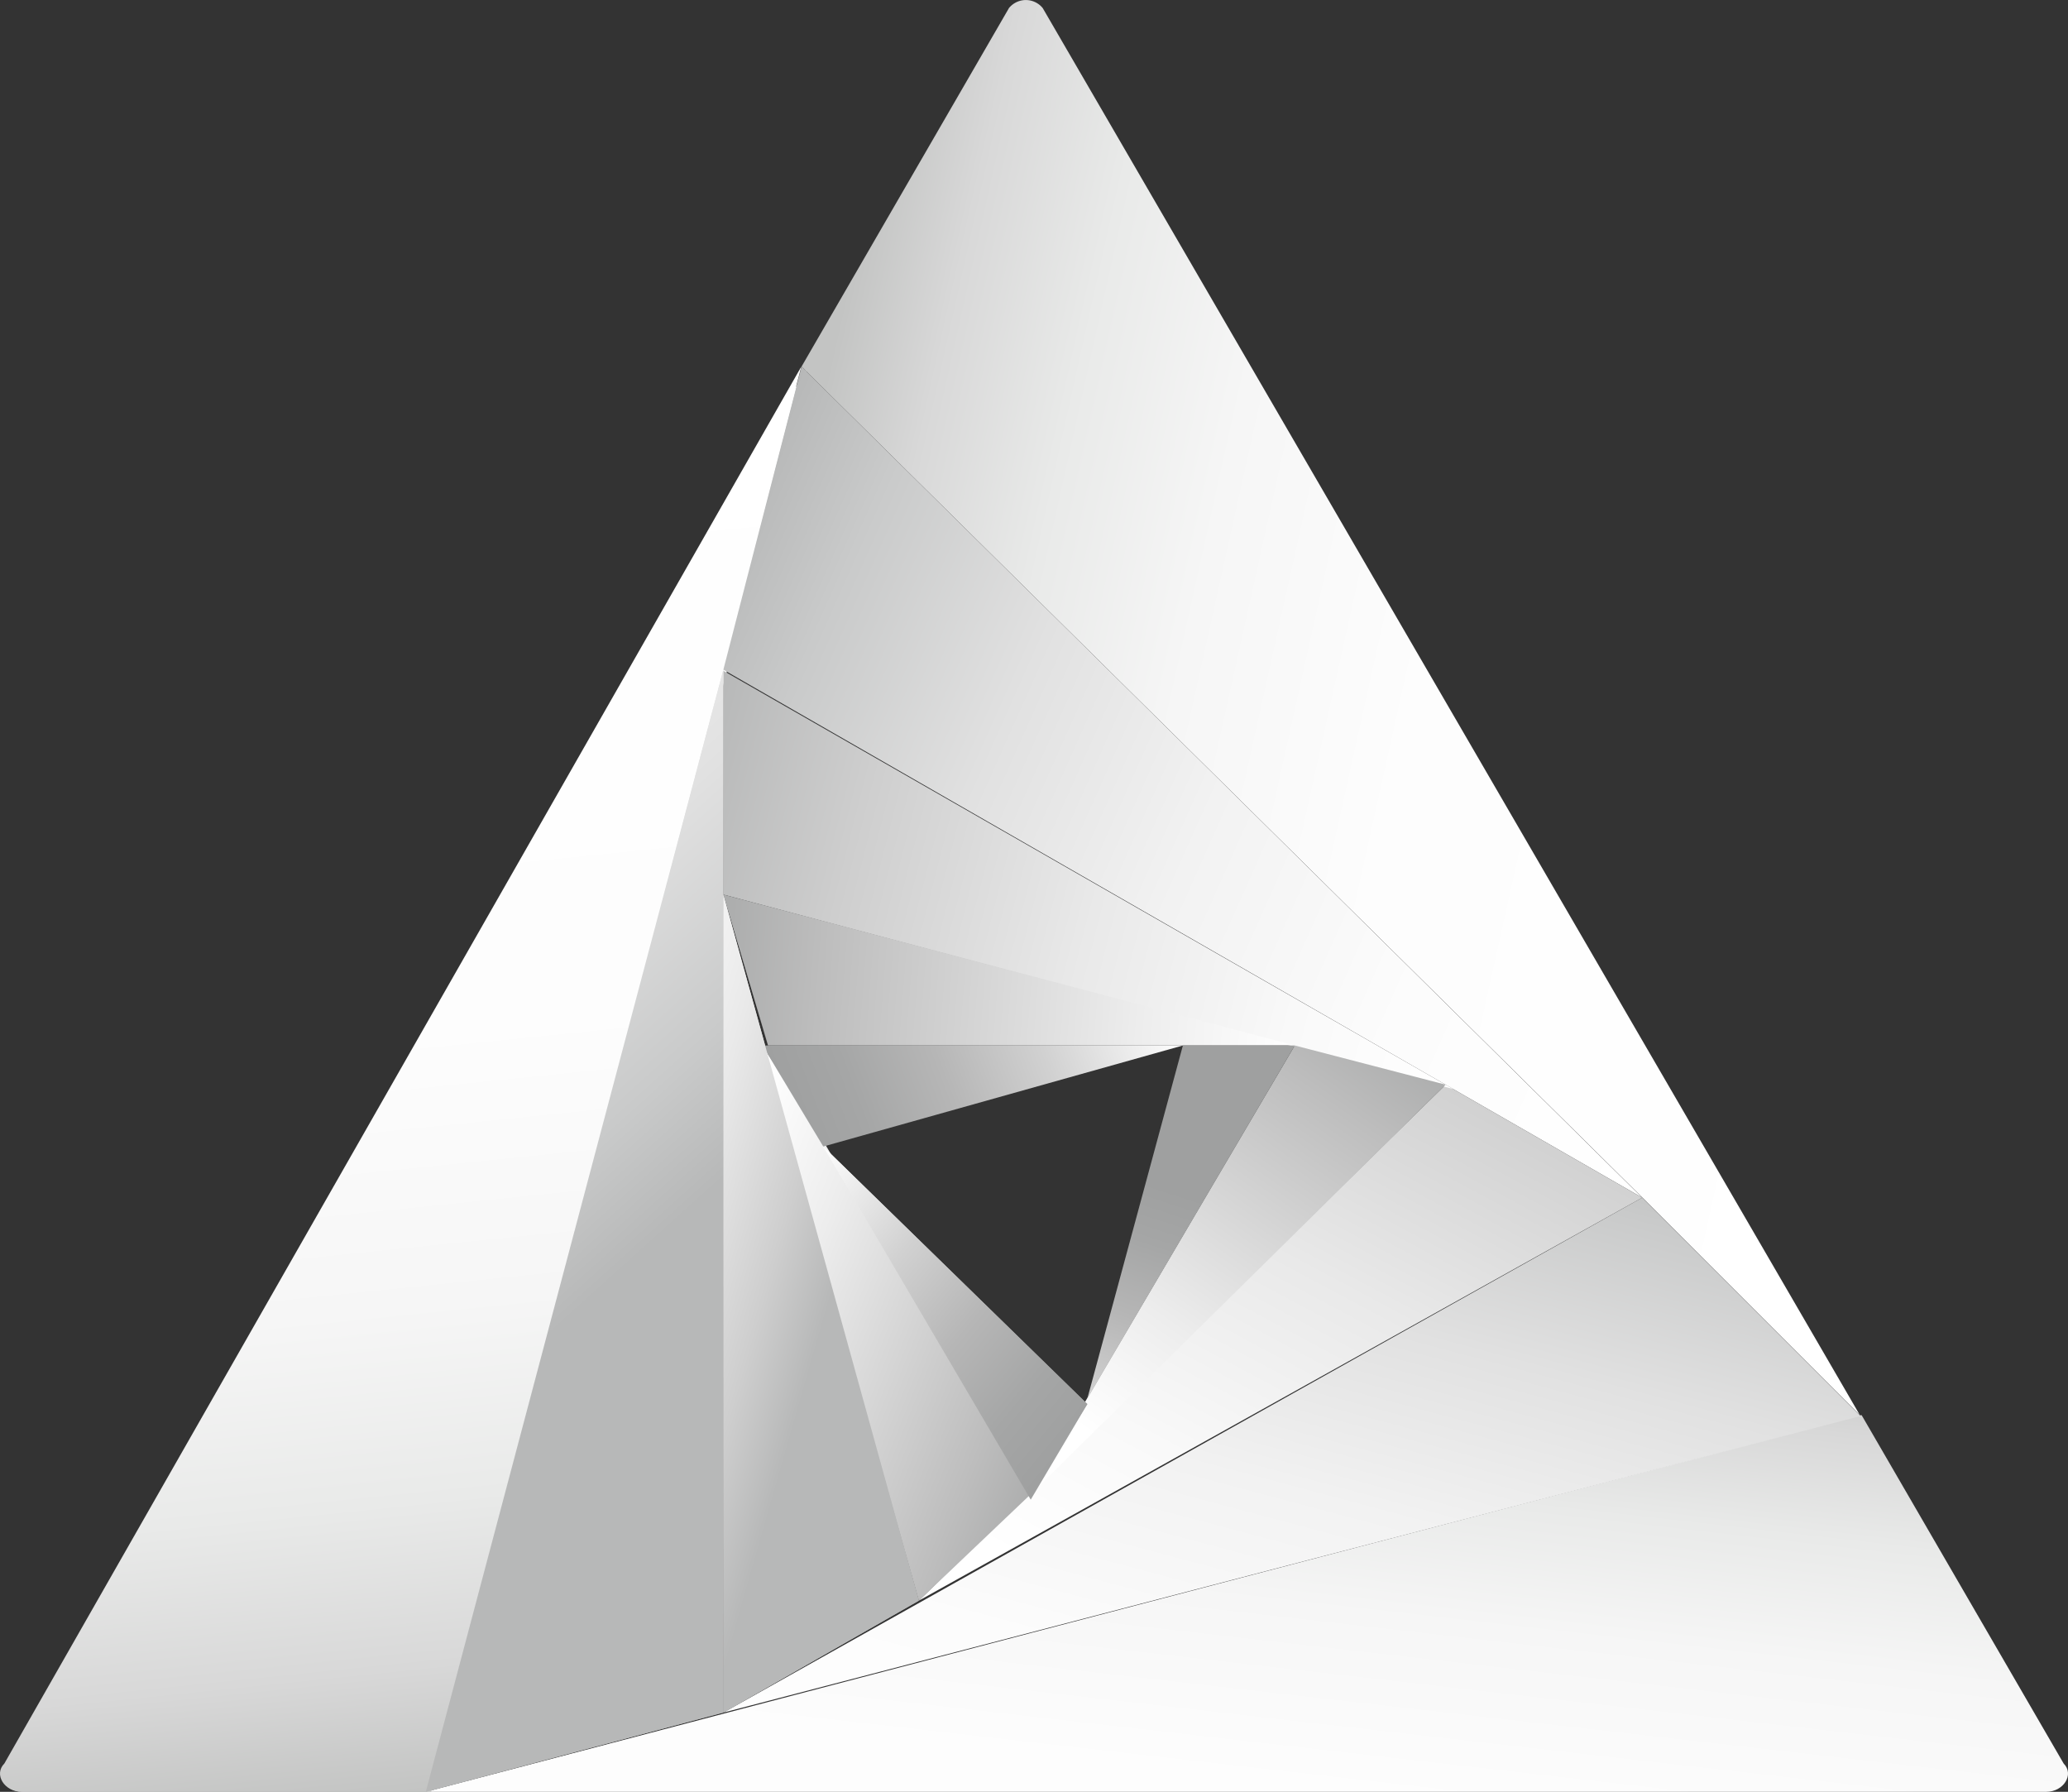 <svg xmlns="http://www.w3.org/2000/svg" xmlns:xlink="http://www.w3.org/1999/xlink" viewBox="0 0 95 82.3"><rect x="0" y="0" width="95" height="82.3" fill="#333333" stroke="none"/><defs><style>.cls-1,.cls-10,.cls-11,.cls-12,.cls-13,.cls-14,.cls-15,.cls-16,.cls-17,.cls-2,.cls-3,.cls-4,.cls-5,.cls-6,.cls-7,.cls-8,.cls-9{fill-rule:evenodd;}.cls-1{fill:url(#linear-gradient);}.cls-2{fill:url(#linear-gradient-2);}.cls-3{fill:url(#linear-gradient-3);}.cls-4{fill:url(#linear-gradient-4);}.cls-5{fill:url(#linear-gradient-5);}.cls-6{fill:url(#linear-gradient-6);}.cls-7{fill:url(#linear-gradient-7);}.cls-8{fill:url(#linear-gradient-8);}.cls-9{fill:url(#linear-gradient-9);}.cls-10{fill:url(#linear-gradient-10);}.cls-11{fill:url(#linear-gradient-11);}.cls-12{fill:url(#linear-gradient-12);}.cls-13{fill:url(#linear-gradient-13);}.cls-14{fill:url(#linear-gradient-14);}.cls-15{fill:url(#linear-gradient-15);}.cls-16{fill:url(#linear-gradient-16);}.cls-17{fill:url(#linear-gradient-25);}</style><linearGradient id="linear-gradient" x1="21.94" y1="-2317.27" x2="15.45" y2="-2380.24" gradientTransform="translate(0 2399.28)" gradientUnits="userSpaceOnUse"><stop offset="0" stop-color="#c3c4c3"/><stop offset="0.09" stop-color="#d8d8d8"/><stop offset="0.21" stop-color="#e9eae9"/><stop offset="0.35" stop-color="#f6f6f6"/><stop offset="0.55" stop-color="#fdfdfd"/><stop offset="1" stop-color="#fff"/></linearGradient><linearGradient id="linear-gradient-2" x1="866.57" y1="-3767.11" x2="866.53" y2="-3767.01" gradientTransform="translate(-1310171.39 1303486.38) scale(1512 346)" xlink:href="#linear-gradient"/><linearGradient id="linear-gradient-3" x1="865.63" y1="-3765.52" x2="865.69" y2="-3765.5" gradientTransform="translate(-843951.35 4908372.35) scale(975 1303.5)" xlink:href="#linear-gradient"/><linearGradient id="linear-gradient-4" x1="861.96" y1="-3765.86" x2="861.95" y2="-3765.91" gradientTransform="translate(-236149.37 3890216.71) scale(274 1033)" gradientUnits="userSpaceOnUse"><stop offset="0" stop-color="#b7b8b8"/><stop offset="0.11" stop-color="#c9caca"/><stop offset="0.3" stop-color="#e1e1e1"/><stop offset="0.5" stop-color="#f2f2f2"/><stop offset="0.73" stop-color="#fcfcfc"/><stop offset="1" stop-color="#fff"/></linearGradient><linearGradient id="linear-gradient-5" x1="32.98" y1="-2373.67" x2="79.39" y2="-2352.98" gradientTransform="translate(0 2399.28)" xlink:href="#linear-gradient-4"/><linearGradient id="linear-gradient-6" x1="865.87" y1="-3766.47" x2="865.83" y2="-3766.41" gradientTransform="translate(-906486.48 1785366.04) scale(1047 474)" xlink:href="#linear-gradient-4"/><linearGradient id="linear-gradient-7" x1="857.58" y1="-3766" x2="857.55" y2="-3766.04" gradientTransform="translate(-154326.28 2835872.26) scale(180 753)" gradientUnits="userSpaceOnUse"><stop offset="0" stop-color="#b7b8b8"/><stop offset="0.21" stop-color="#cecece"/><stop offset="0.52" stop-color="#e9e9e9"/><stop offset="0.79" stop-color="#f9f9f9"/><stop offset="1" stop-color="#fff"/></linearGradient><linearGradient id="linear-gradient-8" x1="864.63" y1="-3766.27" x2="864.59" y2="-3766.21" gradientTransform="translate(-575772.41 1789028.27) scale(666 475)" xlink:href="#linear-gradient-7"/><linearGradient id="linear-gradient-9" x1="31.85" y1="-2363.46" x2="67.88" y2="-2354.33" gradientTransform="translate(0 2399.28)" xlink:href="#linear-gradient-7"/><linearGradient id="linear-gradient-10" x1="32.88" y1="-2354.83" x2="59.62" y2="-2352.73" gradientTransform="translate(0 2399.28)" gradientUnits="userSpaceOnUse"><stop offset="0" stop-color="#abacac"/><stop offset="0.18" stop-color="#bdbdbd"/><stop offset="0.73" stop-color="#ededed"/><stop offset="1" stop-color="#fff"/></linearGradient><linearGradient id="linear-gradient-11" x1="860.17" y1="-3766.16" x2="860.12" y2="-3766.2" gradientTransform="translate(-212415.7 1924577.48) scale(247 511)" xlink:href="#linear-gradient-10"/><linearGradient id="linear-gradient-12" x1="862.17" y1="-3766.19" x2="862.14" y2="-3766.14" gradientTransform="translate(-329287.07 1555484.46) scale(382 413)" xlink:href="#linear-gradient-10"/><linearGradient id="linear-gradient-13" x1="36.31" y1="-2348.11" x2="53.17" y2="-2354.44" gradientTransform="translate(0 2399.28)" gradientUnits="userSpaceOnUse"><stop offset="0" stop-color="#9fa0a0"/><stop offset="0.17" stop-color="#a5a6a6"/><stop offset="0.4" stop-color="#b6b6b6"/><stop offset="0.66" stop-color="#d1d1d1"/><stop offset="0.94" stop-color="#f6f6f6"/><stop offset="1" stop-color="#fff"/></linearGradient><linearGradient id="linear-gradient-14" x1="49.27" y1="-2332.85" x2="35.75" y2="-2344.28" xlink:href="#linear-gradient-13"/><linearGradient id="linear-gradient-15" x1="856.49" y1="-3766.17" x2="856.48" y2="-3766.12" gradientTransform="translate(-163534.26 1224054) scale(191 325)" xlink:href="#linear-gradient-13"/><linearGradient id="linear-gradient-16" x1="21.79" y1="-2317.27" x2="15.31" y2="-2380.23" xlink:href="#linear-gradient"/><linearGradient id="linear-gradient-25" x1="49.28" y1="-2333.07" x2="35.76" y2="-2344.29" xlink:href="#linear-gradient-13"/></defs><g id="Layer_2" data-name="Layer 2"><g id="Layer_1-2" data-name="Layer 1"><g id="Layer_1-3" data-name="Layer_1"><g id="_2806123167536" data-name=" 2806123167536"><path class="cls-1" d="M1,82.3H19.81L37.07,16.89.25,81c-.5.5,0,1.3.8,1.3Z"/><path class="cls-2" d="M85.47,65,19.56,82.3H94c.8,0,1.3-.8.8-1.3L85.52,65Z"/><path class="cls-3" d="M75.44,55l10,10L47.9.37a1,1,0,0,0-1.55,0L36.82,16.84,75.44,55Z"/><polygon class="cls-4" points="33.23 78.66 33.23 30.76 19.56 82.3 33.23 78.66"/><polygon class="cls-5" points="33.23 30.76 75.44 55.01 36.82 16.84 33.23 30.76"/><polygon class="cls-6" points="33.23 78.66 85.47 65.04 75.44 55.01 33.23 78.66"/><polygon class="cls-7" points="33.23 78.66 42.21 73.52 33.23 41.09 33.23 78.66"/><polygon class="cls-8" points="75.44 55.01 66.41 49.82 42.21 73.52 75.44 55.01"/><polygon class="cls-9" points="33.23 30.81 33.23 41.09 66.76 50.02 33.23 30.81"/><polygon class="cls-10" points="35.28 48.02 54.34 48.02 59.48 48.02 33.23 41.09 35.28 48.02"/><polygon class="cls-11" points="35.03 48.02 42.21 73.52 47.35 68.63 37.82 52.41 35.03 48.02"/><polygon class="cls-12" points="59.48 48.02 47.35 68.63 66.41 49.82 59.48 48.02"/><polygon class="cls-13" points="54.34 48.02 35.03 48.02 37.82 52.66 54.34 48.02"/><polygon class="cls-14" points="49.95 64.49 37.82 52.66 47.35 68.88 49.95 64.49"/><polygon class="cls-15" points="59.48 48.02 54.34 48.02 49.95 64.24 59.48 48.02"/><path class="cls-16" d="M1,82.3H19.81l17-65.46L.2,81C-.3,81.5.2,82.3,1,82.3Z"/><path class="cls-2" d="M85.47,65,19.56,82.3H94c.8,0,1.3-.8.8-1.3L85.52,65Z"/><path class="cls-3" d="M75.44,55l10,10L47.9.37a1,1,0,0,0-1.55,0L36.82,16.84,75.44,55Z"/><polygon class="cls-4" points="33.23 78.66 33.23 30.76 19.56 82.3 33.23 78.66"/><polygon class="cls-6" points="33.23 78.66 85.47 65.04 75.44 55.01 33.23 78.66"/><polygon class="cls-7" points="33.23 78.66 42.21 73.52 33.23 41.09 33.23 78.66"/><polygon class="cls-8" points="75.44 55.01 66.41 49.82 42.21 73.52 75.44 55.01"/><polygon class="cls-11" points="35.03 48.02 42.21 73.52 47.35 68.63 37.82 52.41 35.03 48.02"/><polygon class="cls-12" points="59.48 48.02 47.35 68.63 66.41 49.82 59.48 48.02"/><polygon class="cls-17" points="49.95 64.49 37.82 52.66 47.35 68.63 49.95 64.49"/><polygon class="cls-15" points="59.48 48.02 54.34 48.02 49.95 64.24 59.48 48.02"/></g></g></g></g></svg>